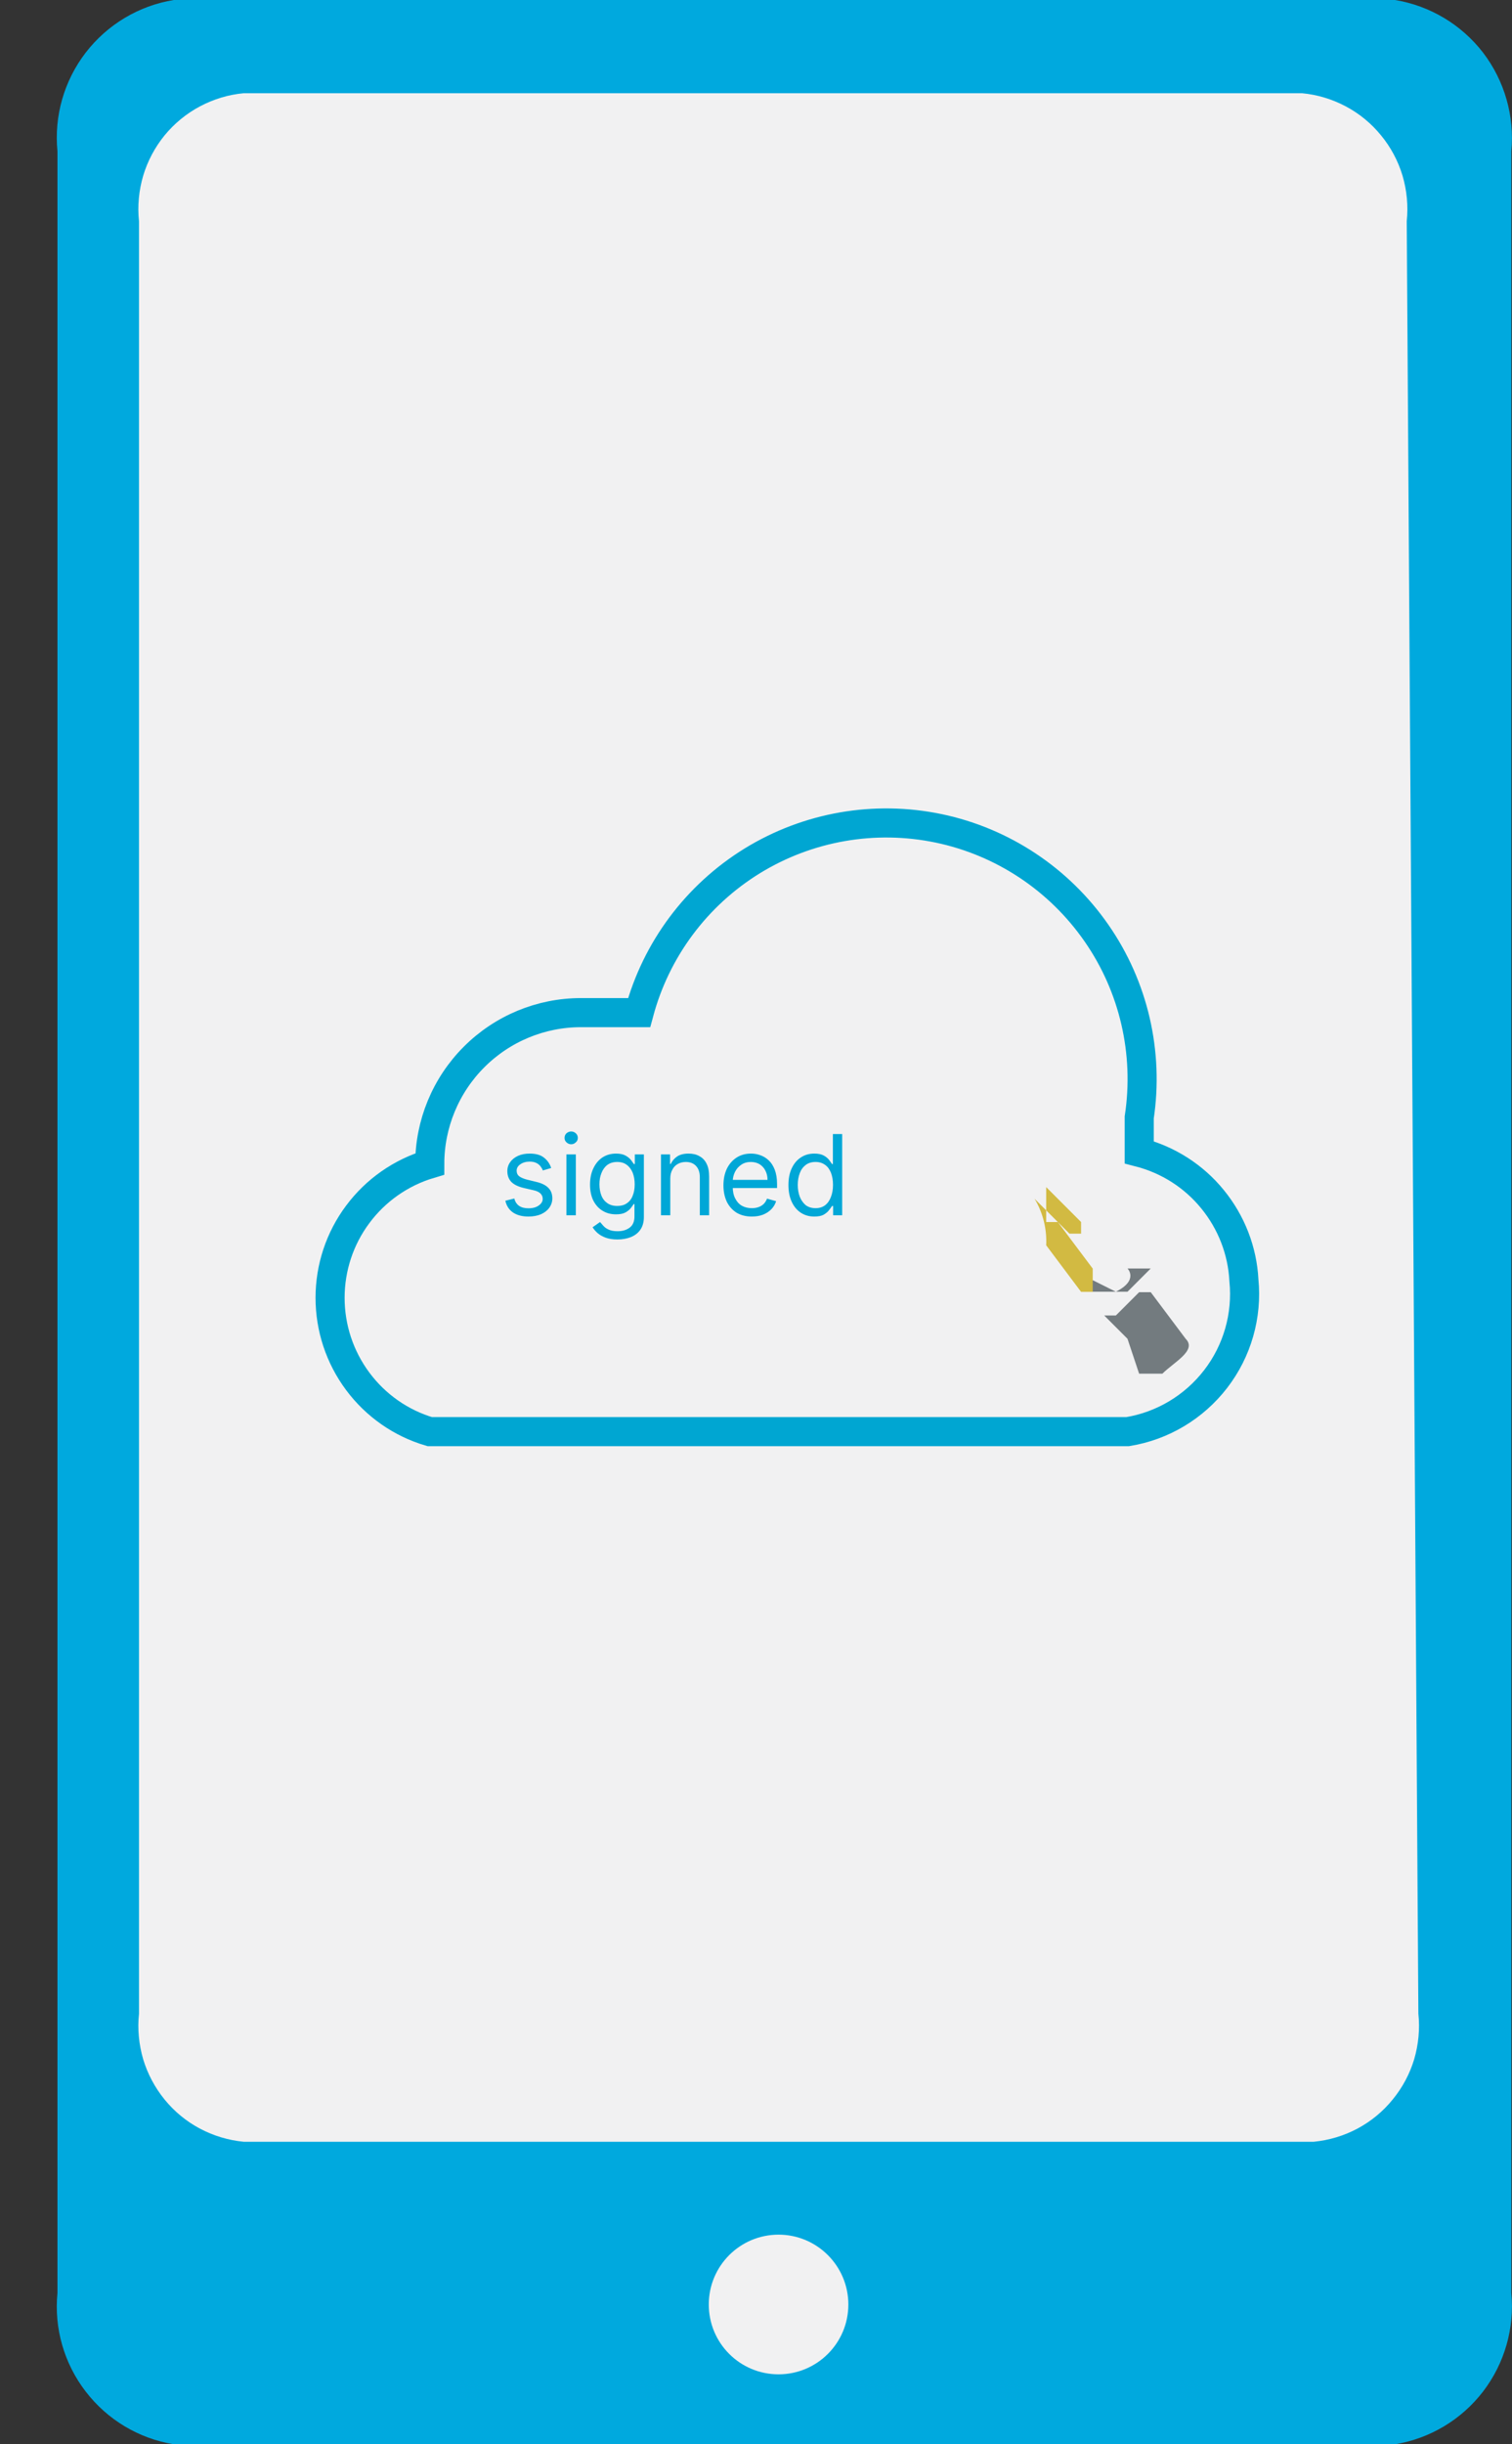 <svg width="13" height="21" viewBox="0 0 13 21" fill="none" xmlns="http://www.w3.org/2000/svg">
    <rect x="0" y="0" width="13" height="21" fill="#333333" stroke="none"/>
    <path
        d="M12.994 19.7C13.023 20.003 12.936 20.306 12.751 20.547C12.565 20.789 12.294 20.951 11.994 21H1.494C1.193 20.951 0.923 20.789 0.737 20.547C0.551 20.306 0.464 20.003 0.494 19.7V1.3C0.464 0.997 0.551 0.694 0.737 0.452C0.923 0.211 1.193 0.049 1.494 0H11.994C12.294 0.049 12.565 0.211 12.751 0.452C12.936 0.694 13.023 0.997 12.994 1.3V19.7Z"
        fill="#00A9DE" />
    <path
        d="M12.195 17.301C12.209 17.432 12.196 17.565 12.159 17.692C12.121 17.818 12.058 17.936 11.974 18.038C11.891 18.141 11.787 18.226 11.671 18.288C11.554 18.35 11.427 18.388 11.295 18.401H2.095C1.963 18.388 1.836 18.35 1.719 18.288C1.602 18.226 1.499 18.141 1.415 18.038C1.332 17.936 1.269 17.818 1.231 17.692C1.194 17.565 1.181 17.432 1.195 17.301V1.901C1.181 1.769 1.194 1.636 1.231 1.51C1.269 1.383 1.332 1.265 1.415 1.163C1.499 1.061 1.602 0.976 1.719 0.914C1.836 0.852 1.963 0.813 2.095 0.801H11.195C11.326 0.813 11.454 0.852 11.571 0.914C11.688 0.976 11.791 1.061 11.874 1.163C11.958 1.265 12.021 1.383 12.059 1.51C12.096 1.636 12.109 1.769 12.095 1.901L12.195 17.301Z"
        fill="#F1F1F2" />
    <path
        d="M6.694 20.399C7.025 20.399 7.294 20.131 7.294 19.799C7.294 19.468 7.025 19.199 6.694 19.199C6.362 19.199 6.094 19.468 6.094 19.799C6.094 20.131 6.362 20.399 6.694 20.399Z"
        fill="#F1F1F2" />
    <path
        d="M10.695 11C10.682 10.745 10.587 10.501 10.425 10.303C10.264 10.105 10.043 9.964 9.795 9.9V9.6C9.879 9.045 9.748 8.477 9.427 8.016C9.106 7.554 8.621 7.232 8.071 7.117C7.52 7.002 6.947 7.102 6.468 7.396C5.989 7.691 5.641 8.157 5.495 8.7H4.995C4.65 8.7 4.32 8.837 4.076 9.081C3.832 9.325 3.695 9.656 3.695 10C3.447 10.074 3.23 10.226 3.076 10.433C2.921 10.64 2.838 10.892 2.838 11.15C2.838 11.409 2.921 11.66 3.076 11.868C3.23 12.075 3.447 12.227 3.695 12.3H9.695C9.996 12.251 10.266 12.089 10.452 11.848C10.638 11.607 10.725 11.304 10.695 11Z"
        stroke="#00A6D2" stroke-width="0.25" stroke-miterlimit="10" />
    <path
        d="M9.794 11.802H9.994C10.094 11.702 10.294 11.602 10.194 11.502L9.894 11.102H9.794L9.594 11.302H9.494L9.694 11.502L9.794 11.802Z"
        fill="#737B7F" />
    <path
        d="M9.394 10.998C9.385 11.014 9.381 11.031 9.381 11.048C9.381 11.066 9.385 11.083 9.394 11.098H9.694L9.894 10.898H9.694C9.694 10.898 9.794 10.998 9.594 11.098L9.394 10.998Z"
        fill="#737B7F" />
    <path
        d="M8.995 10.199L9.295 10.499C9.295 10.499 9.295 10.499 9.295 10.599H9.195L8.895 10.299C8.967 10.419 9.002 10.559 8.995 10.699L9.295 11.099H9.395V10.899L9.095 10.499H8.995"
        fill="#D2BA42" />
    <path
        d="M4.739 10.035L4.667 10.056C4.663 10.043 4.656 10.032 4.647 10.02C4.638 10.009 4.627 9.999 4.612 9.992C4.597 9.984 4.577 9.98 4.554 9.98C4.522 9.98 4.495 9.988 4.474 10.003C4.453 10.017 4.442 10.036 4.442 10.058C4.442 10.078 4.449 10.094 4.464 10.106C4.479 10.117 4.501 10.127 4.532 10.135L4.61 10.154C4.657 10.165 4.692 10.182 4.715 10.206C4.738 10.229 4.749 10.259 4.749 10.296C4.749 10.325 4.74 10.352 4.723 10.376C4.706 10.4 4.682 10.418 4.652 10.432C4.621 10.445 4.585 10.452 4.544 10.452C4.491 10.452 4.447 10.441 4.412 10.418C4.377 10.394 4.355 10.361 4.345 10.316L4.422 10.297C4.429 10.325 4.443 10.346 4.463 10.36C4.483 10.374 4.51 10.381 4.543 10.381C4.581 10.381 4.61 10.373 4.632 10.357C4.655 10.341 4.666 10.322 4.666 10.3C4.666 10.281 4.659 10.266 4.647 10.254C4.634 10.241 4.614 10.232 4.588 10.226L4.501 10.206C4.453 10.194 4.418 10.177 4.395 10.153C4.373 10.129 4.362 10.098 4.362 10.062C4.362 10.033 4.37 10.007 4.387 9.984C4.403 9.961 4.426 9.943 4.455 9.93C4.484 9.917 4.517 9.911 4.554 9.911C4.606 9.911 4.647 9.922 4.676 9.945C4.706 9.968 4.727 9.998 4.739 10.035ZM4.87 10.441V9.918H4.951V10.441H4.87ZM4.911 9.831C4.895 9.831 4.882 9.825 4.87 9.814C4.859 9.804 4.854 9.791 4.854 9.776C4.854 9.761 4.859 9.748 4.87 9.737C4.882 9.727 4.895 9.721 4.911 9.721C4.927 9.721 4.94 9.727 4.951 9.737C4.963 9.748 4.968 9.761 4.968 9.776C4.968 9.791 4.963 9.804 4.951 9.814C4.94 9.825 4.927 9.831 4.911 9.831ZM5.309 10.649C5.27 10.649 5.237 10.644 5.209 10.634C5.181 10.624 5.158 10.611 5.139 10.595C5.121 10.579 5.106 10.562 5.095 10.544L5.159 10.499C5.167 10.508 5.176 10.519 5.187 10.531C5.198 10.544 5.213 10.555 5.233 10.564C5.252 10.573 5.278 10.578 5.309 10.578C5.352 10.578 5.386 10.568 5.414 10.547C5.441 10.527 5.455 10.495 5.455 10.451V10.345H5.448C5.442 10.354 5.434 10.366 5.423 10.38C5.412 10.394 5.397 10.406 5.377 10.417C5.357 10.428 5.33 10.433 5.296 10.433C5.253 10.433 5.215 10.423 5.182 10.403C5.148 10.383 5.122 10.354 5.102 10.316C5.083 10.278 5.073 10.231 5.073 10.177C5.073 10.123 5.083 10.076 5.102 10.037C5.121 9.997 5.147 9.966 5.18 9.944C5.214 9.922 5.253 9.911 5.297 9.911C5.331 9.911 5.358 9.917 5.378 9.928C5.398 9.939 5.414 9.952 5.425 9.966C5.435 9.98 5.444 9.992 5.45 10.001H5.458V9.918H5.536V10.456C5.536 10.501 5.525 10.538 5.505 10.566C5.485 10.595 5.457 10.615 5.423 10.629C5.389 10.642 5.351 10.649 5.309 10.649ZM5.307 10.361C5.339 10.361 5.366 10.354 5.388 10.339C5.411 10.324 5.428 10.303 5.439 10.275C5.451 10.247 5.457 10.214 5.457 10.175C5.457 10.138 5.451 10.104 5.44 10.076C5.428 10.047 5.411 10.024 5.389 10.008C5.367 9.991 5.339 9.983 5.307 9.983C5.272 9.983 5.244 9.992 5.221 10.009C5.199 10.026 5.182 10.05 5.171 10.079C5.159 10.108 5.154 10.14 5.154 10.175C5.154 10.212 5.16 10.244 5.171 10.272C5.182 10.3 5.2 10.322 5.222 10.337C5.245 10.353 5.273 10.361 5.307 10.361ZM5.763 10.126V10.441H5.683V9.918H5.761V10H5.767C5.78 9.973 5.798 9.952 5.823 9.935C5.848 9.919 5.881 9.911 5.92 9.911C5.956 9.911 5.987 9.918 6.013 9.933C6.04 9.947 6.061 9.969 6.075 9.998C6.09 10.027 6.097 10.064 6.097 10.109V10.441H6.017V10.114C6.017 10.073 6.006 10.041 5.985 10.018C5.964 9.995 5.934 9.983 5.897 9.983C5.871 9.983 5.848 9.989 5.828 10C5.808 10.011 5.792 10.027 5.781 10.049C5.769 10.07 5.763 10.096 5.763 10.126ZM6.464 10.452C6.414 10.452 6.37 10.441 6.333 10.419C6.297 10.396 6.269 10.365 6.249 10.325C6.23 10.284 6.22 10.237 6.22 10.184C6.22 10.13 6.23 10.083 6.249 10.042C6.269 10.001 6.297 9.969 6.332 9.946C6.367 9.923 6.409 9.911 6.456 9.911C6.483 9.911 6.51 9.915 6.537 9.925C6.563 9.934 6.587 9.948 6.609 9.969C6.631 9.989 6.648 10.016 6.661 10.049C6.674 10.083 6.681 10.124 6.681 10.173V10.207H6.277V10.137H6.599C6.599 10.108 6.593 10.081 6.581 10.058C6.57 10.035 6.553 10.017 6.532 10.003C6.51 9.99 6.485 9.983 6.456 9.983C6.424 9.983 6.396 9.991 6.373 10.007C6.349 10.023 6.332 10.043 6.319 10.069C6.307 10.094 6.3 10.121 6.3 10.15V10.196C6.3 10.236 6.307 10.269 6.321 10.296C6.335 10.324 6.354 10.345 6.378 10.359C6.403 10.373 6.432 10.38 6.464 10.38C6.485 10.38 6.504 10.377 6.521 10.371C6.539 10.365 6.553 10.356 6.566 10.344C6.578 10.332 6.588 10.316 6.595 10.298L6.673 10.32C6.665 10.346 6.651 10.37 6.631 10.39C6.612 10.409 6.588 10.425 6.56 10.436C6.531 10.447 6.5 10.452 6.464 10.452ZM7.001 10.452C6.957 10.452 6.919 10.441 6.885 10.419C6.852 10.397 6.826 10.366 6.807 10.325C6.788 10.284 6.779 10.236 6.779 10.181C6.779 10.126 6.788 10.078 6.807 10.038C6.826 9.997 6.852 9.966 6.886 9.944C6.919 9.922 6.958 9.911 7.002 9.911C7.036 9.911 7.063 9.917 7.083 9.928C7.103 9.939 7.118 9.952 7.129 9.966C7.139 9.98 7.148 9.992 7.154 10.001H7.161V9.743H7.241V10.441H7.163V10.361H7.154C7.148 10.37 7.139 10.383 7.128 10.397C7.118 10.411 7.102 10.424 7.082 10.436C7.062 10.447 7.035 10.452 7.001 10.452ZM7.012 10.38C7.044 10.38 7.071 10.372 7.094 10.355C7.116 10.338 7.133 10.314 7.144 10.284C7.156 10.254 7.162 10.219 7.162 10.18C7.162 10.14 7.156 10.106 7.145 10.077C7.133 10.047 7.117 10.024 7.094 10.008C7.072 9.992 7.045 9.983 7.012 9.983C6.978 9.983 6.949 9.992 6.927 10.009C6.904 10.027 6.887 10.05 6.876 10.08C6.865 10.11 6.859 10.143 6.859 10.18C6.859 10.217 6.865 10.251 6.876 10.281C6.888 10.311 6.905 10.335 6.927 10.354C6.95 10.371 6.978 10.38 7.012 10.38Z"
        fill="#00A7D7" />
</svg>